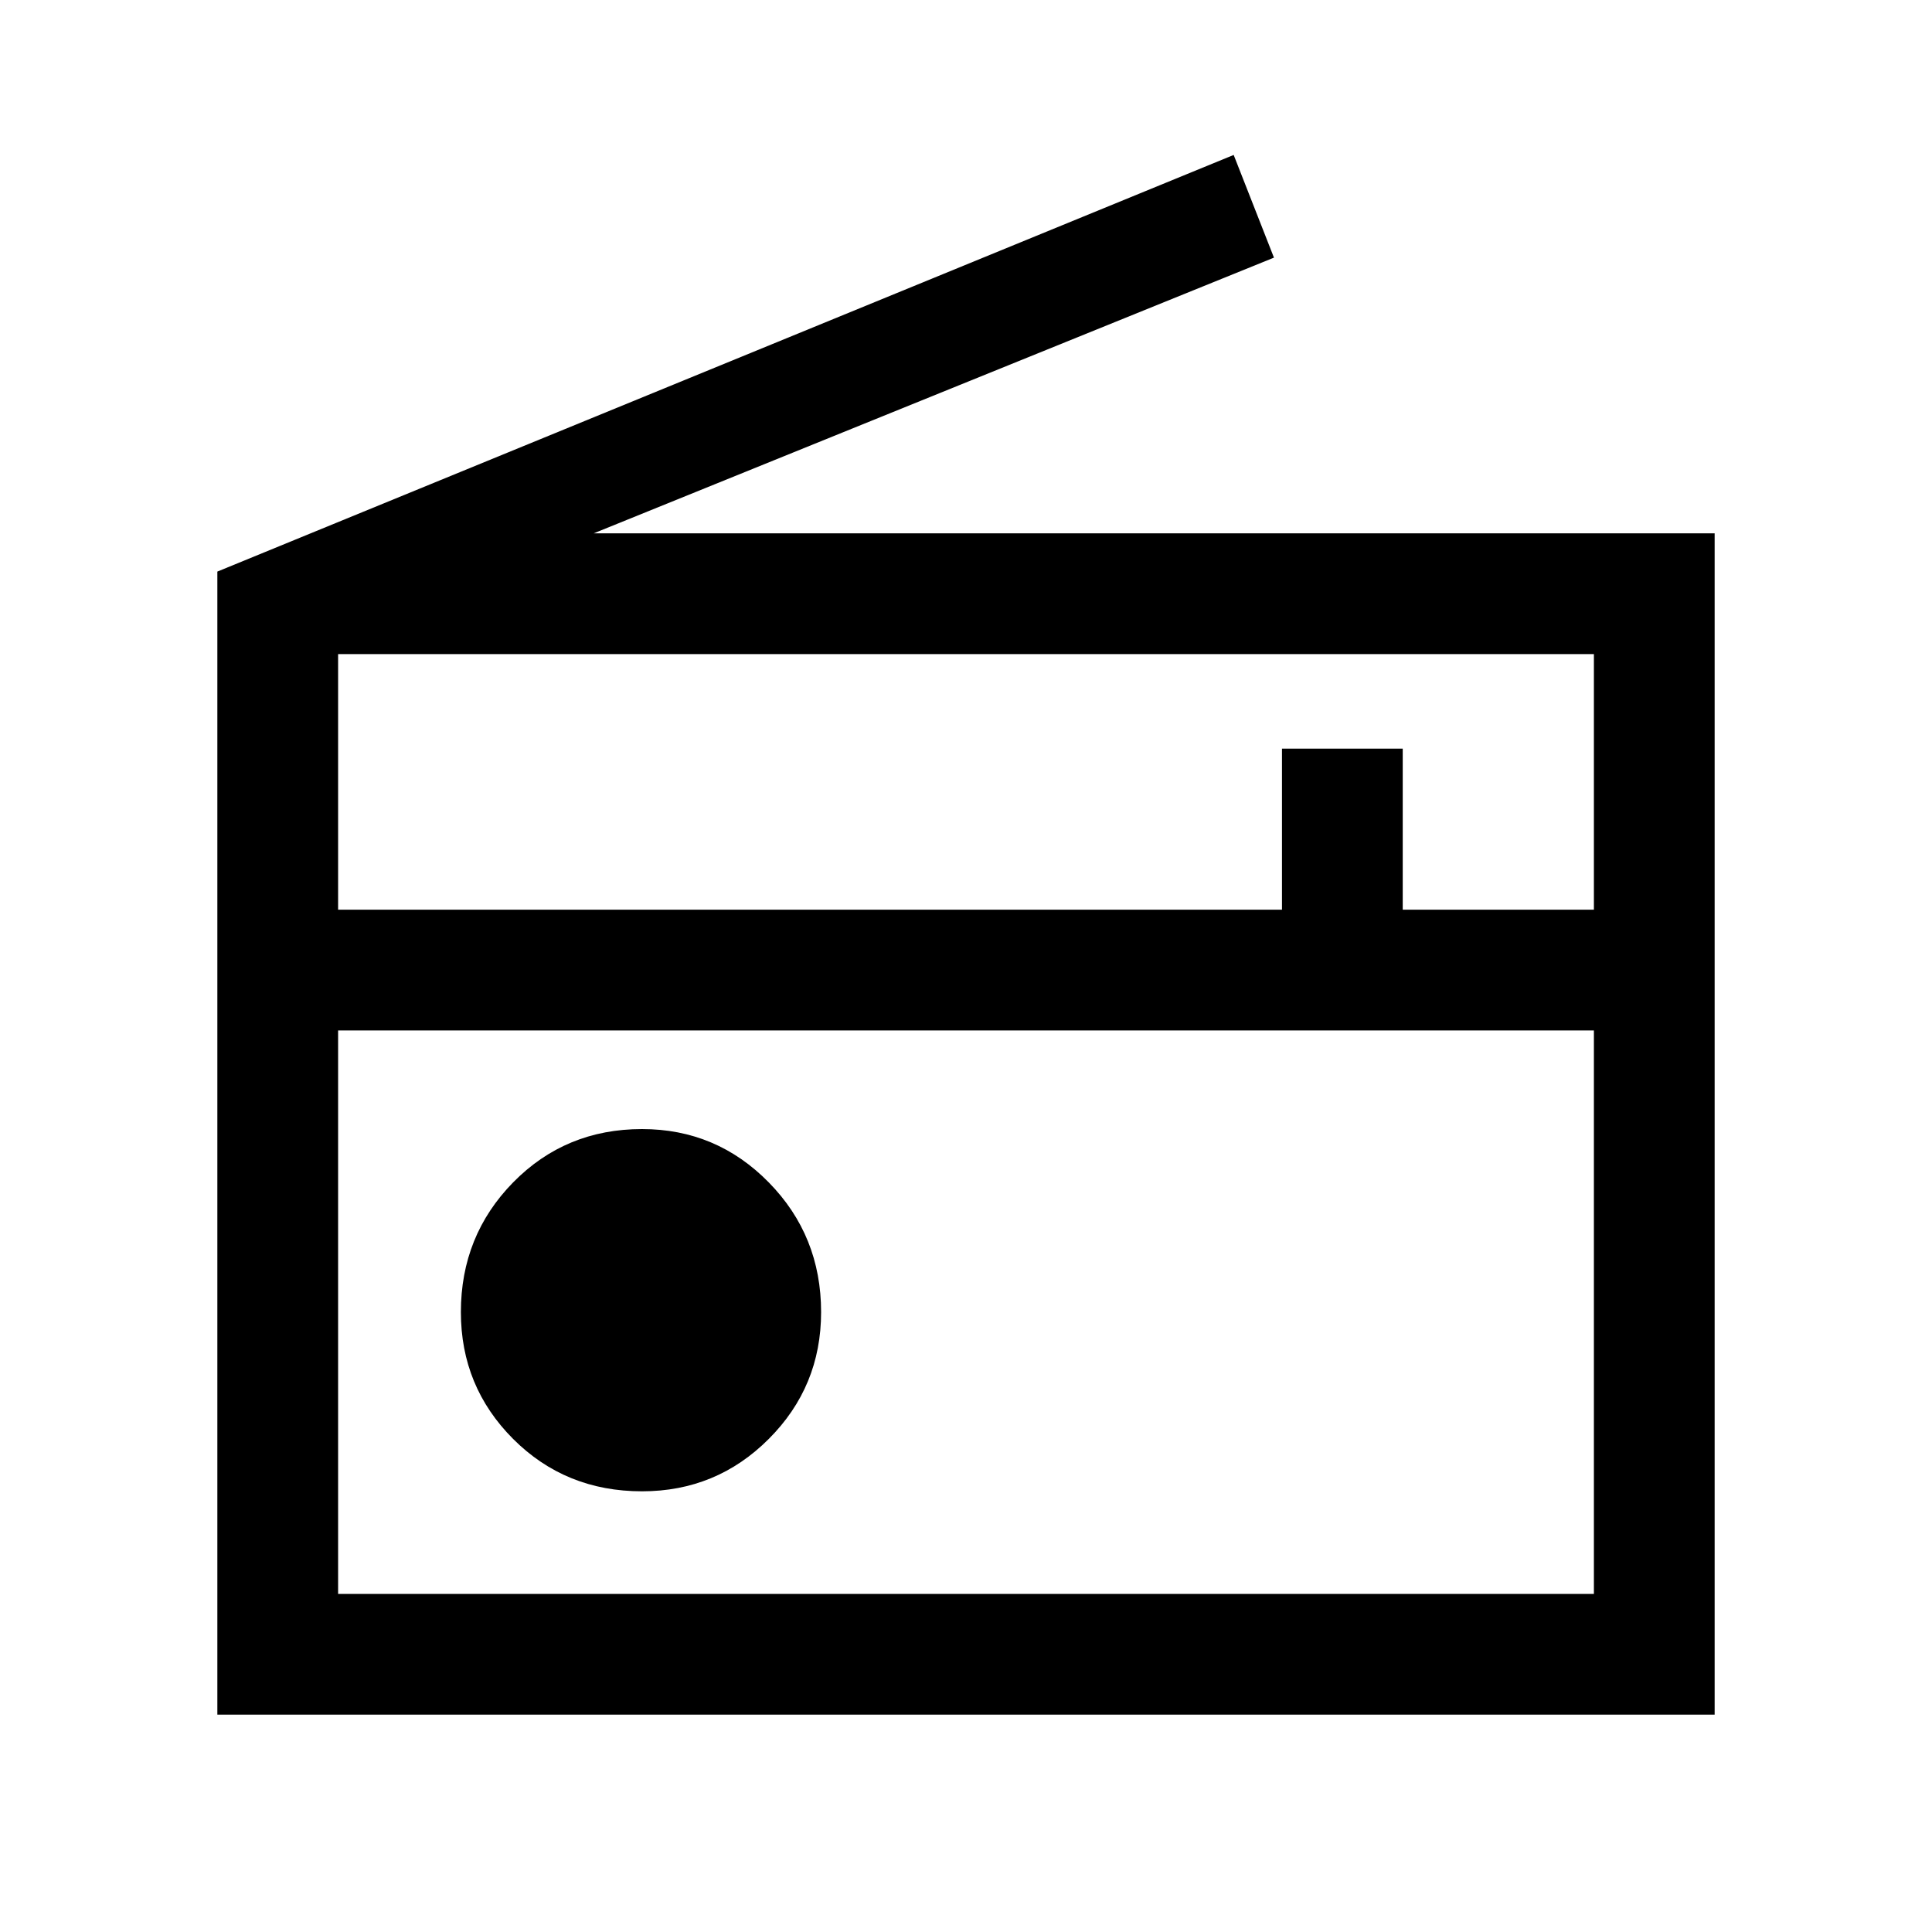 <svg xmlns="http://www.w3.org/2000/svg" height="20" width="20"><path d="M2.25 17.75V5.917L12.771 1.604L13.188 2.667L6.146 5.521H17.75V17.75ZM3.5 16.5H16.5V10.667H3.5ZM3.5 9.417H13.271V7.75H14.521V9.417H16.5V6.771H3.5ZM6.646 15.438Q7.417 15.438 7.958 14.896Q8.5 14.354 8.5 13.583Q8.5 12.792 7.958 12.24Q7.417 11.688 6.646 11.688Q5.854 11.688 5.312 12.24Q4.771 12.792 4.771 13.583Q4.771 14.354 5.312 14.896Q5.854 15.438 6.646 15.438ZM3.5 10.667V16.5Z"/></svg>